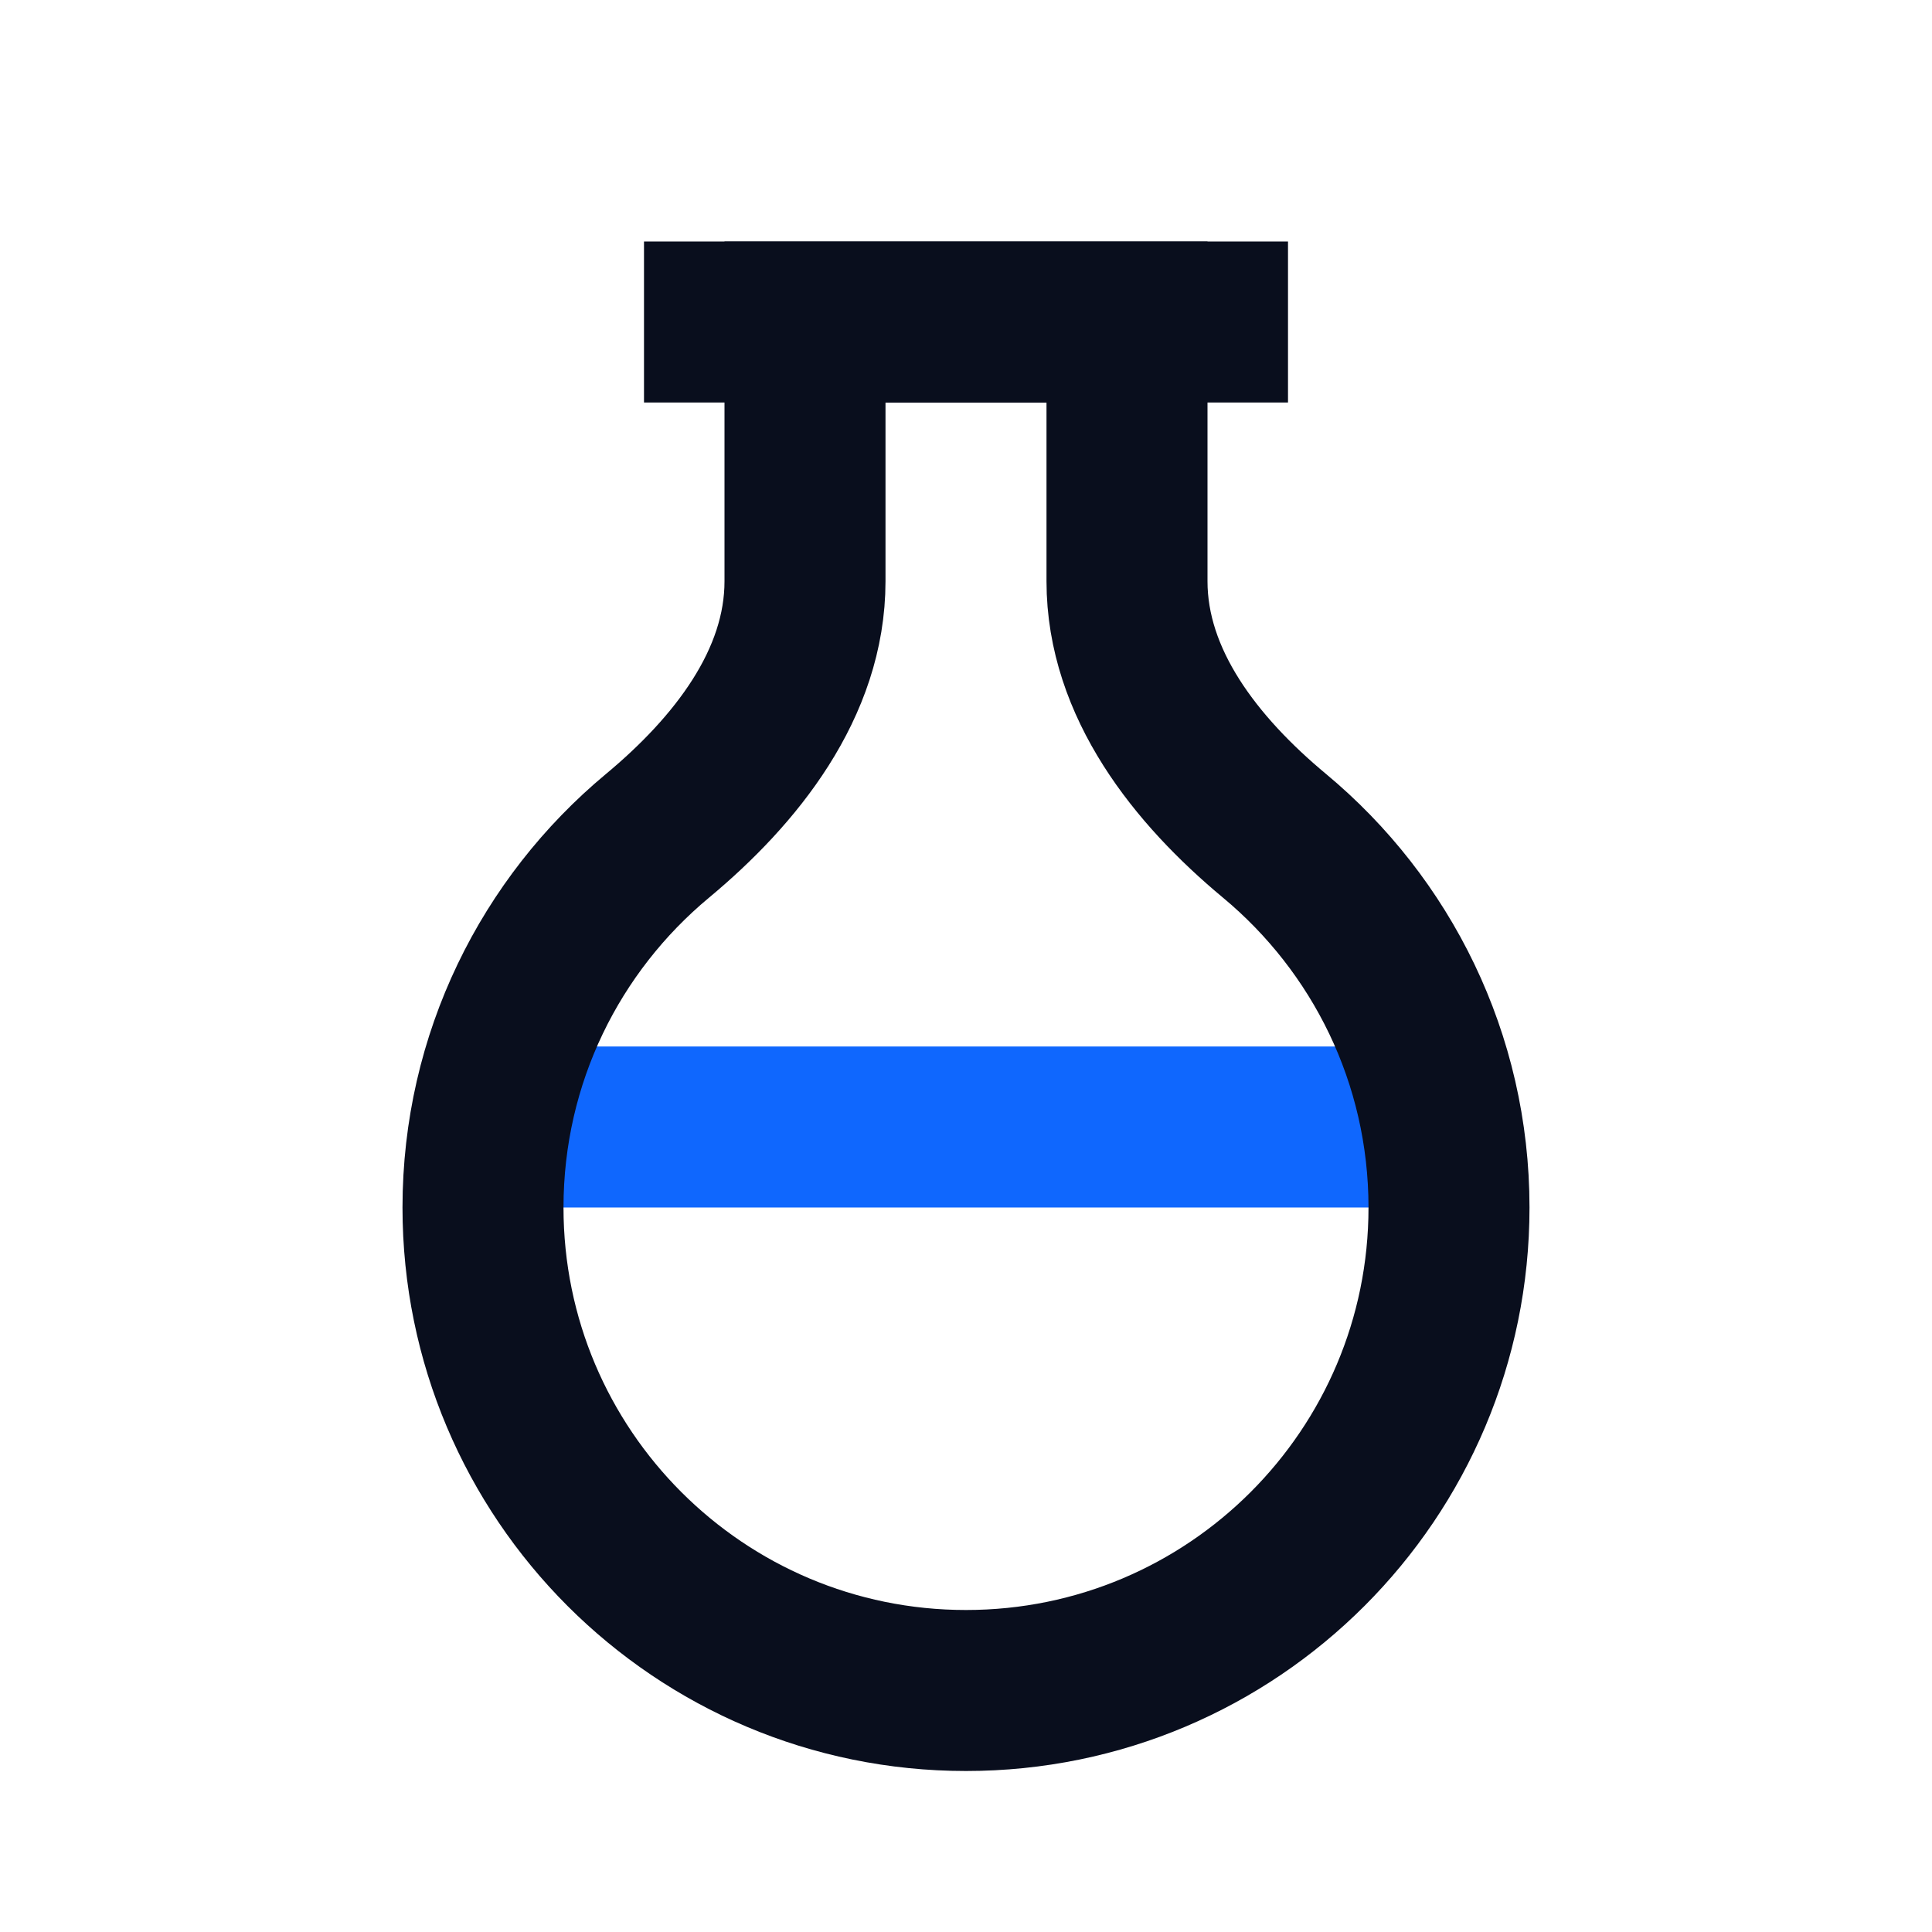 <svg width="24" height="24" viewBox="0 0 24 24" fill="none" xmlns="http://www.w3.org/2000/svg">
<path d="M6 14H18" stroke="#0F67FE" stroke-width="2"/>
<path d="M8 4H16" stroke="#090E1D" stroke-width="2"/>
<path d="M14 4H10V7.22C10 8.491 9.143 9.572 8.165 10.385C6.842 11.486 6 13.144 6 15C6 18.314 8.686 21 12 21C15.314 21 18 18.314 18 15C18 13.144 17.158 11.486 15.835 10.385C14.857 9.572 14 8.491 14 7.22V4Z" stroke="#090E1D" stroke-width="2"/>
</svg>
